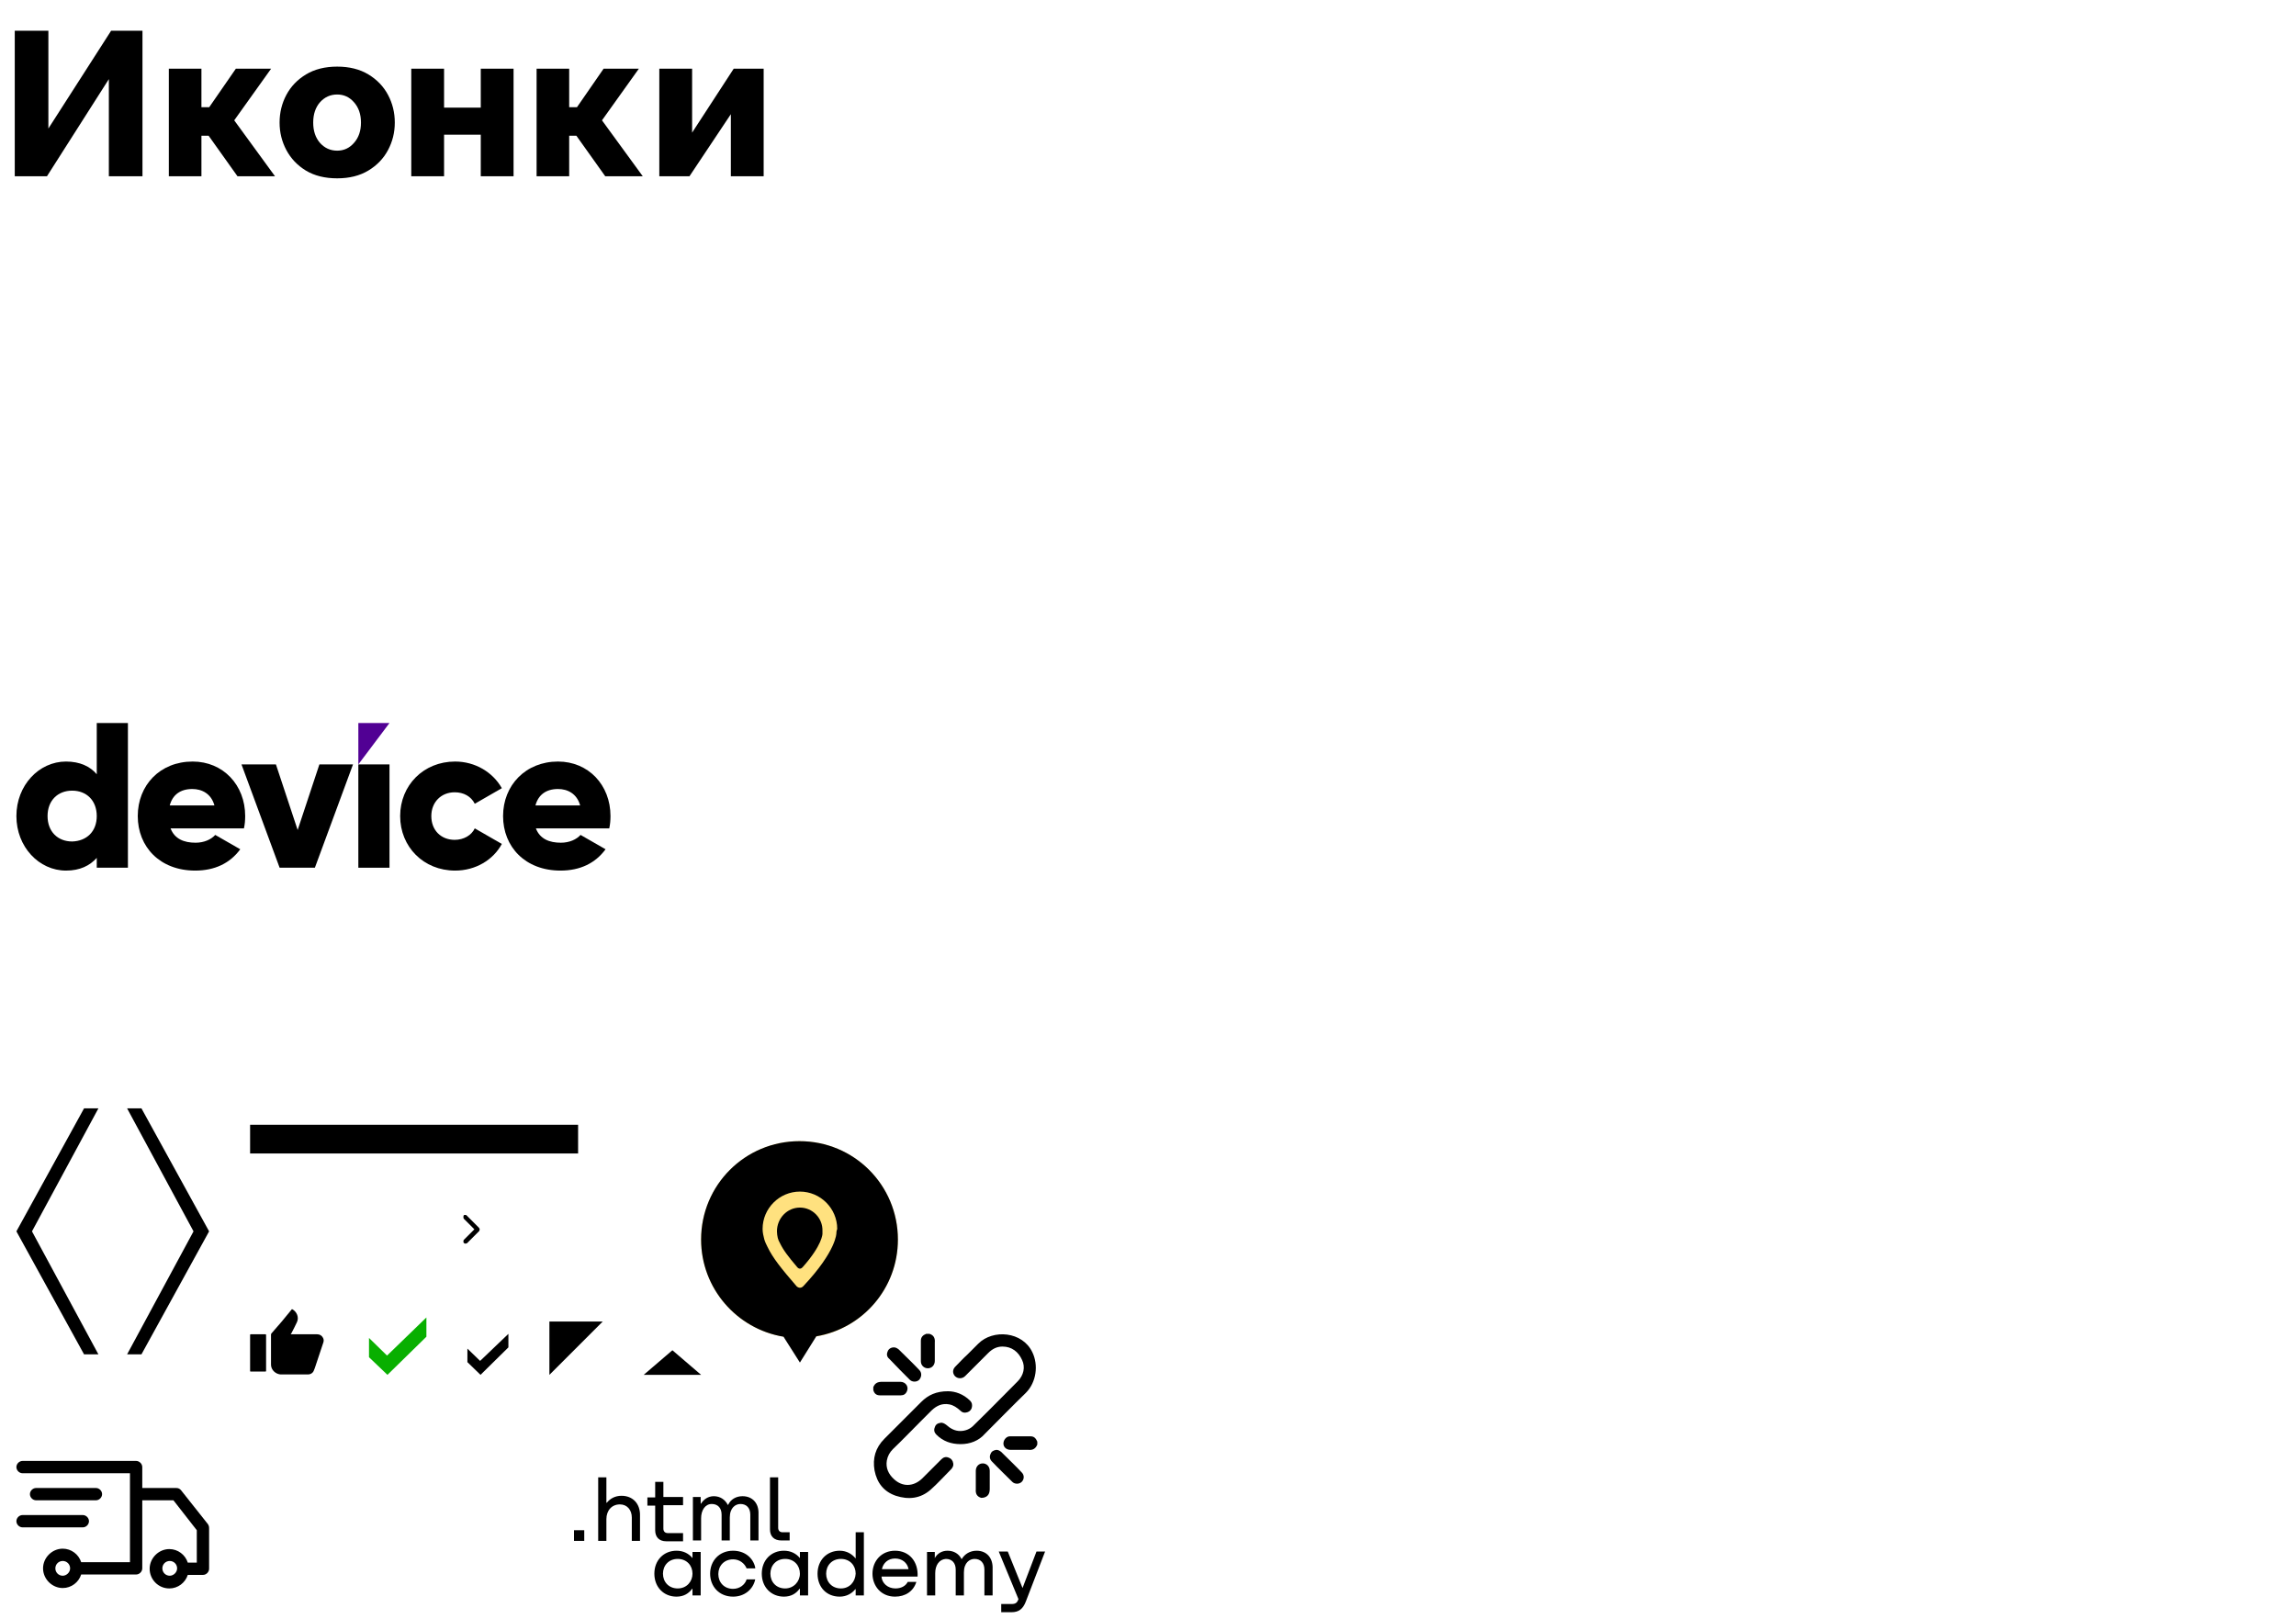 <svg width="560" height="395" viewBox="0 0 560 395" fill="none" xmlns="http://www.w3.org/2000/svg">
<path d="M3.6 43V7.5H11.8V31.35L27.1 7.5H34.75V43H26.55V19.3L11.45 43H3.6ZM41.179 43V16.75H49.129V26.15H51.029L57.529 16.75H66.129L57.129 29.35L67.079 43H57.929L50.879 33.1H49.129V43H41.179ZM82.242 43.5C79.242 43.5 76.692 42.867 74.592 41.6C72.525 40.333 70.942 38.667 69.842 36.6C68.742 34.533 68.192 32.3 68.192 29.9C68.192 27.467 68.742 25.217 69.842 23.15C70.942 21.083 72.542 19.417 74.642 18.15C76.742 16.883 79.275 16.25 82.242 16.25C85.209 16.25 87.742 16.883 89.842 18.15C91.942 19.417 93.542 21.083 94.642 23.15C95.742 25.217 96.292 27.467 96.292 29.9C96.292 32.3 95.742 34.533 94.642 36.6C93.542 38.667 91.942 40.333 89.842 41.6C87.742 42.867 85.209 43.5 82.242 43.5ZM76.392 29.9C76.392 31.933 76.942 33.583 78.042 34.85C79.175 36.117 80.576 36.75 82.242 36.75C83.876 36.75 85.242 36.117 86.342 34.85C87.475 33.583 88.042 31.933 88.042 29.9C88.042 27.867 87.475 26.217 86.342 24.95C85.242 23.683 83.876 23.05 82.242 23.05C80.576 23.05 79.175 23.683 78.042 24.95C76.942 26.217 76.392 27.867 76.392 29.9ZM100.31 43V16.75H108.31V26.25H117.26V16.75H125.26V43H117.26V32.85H108.31V43H100.31ZM130.876 43V16.75H138.826V26.15H140.726L147.226 16.75H155.826L146.826 29.35L156.776 43H147.626L140.576 33.1H138.826V43H130.876ZM160.808 43V16.75H168.808V32.35L178.958 16.75H186.258V43H178.258V27.85L168.158 43H160.808Z" fill="black"/>
<g clip-path="url(#clip0_466_191)">
<path d="M50.7 371.757L44.2 363.557C43.9 363.157 43.5 362.957 43 362.957H34.7V357.857C34.7 357.057 34 356.357 33.2 356.357H5.5C4.7 356.357 4 357.057 4 357.857C4 358.657 4.7 359.357 5.5 359.357H31.7V364.457V381.057H19.8C19.2 379.157 17.4 377.757 15.3 377.757C12.7 377.757 10.5 379.957 10.5 382.557C10.5 385.157 12.7 387.357 15.3 387.357C17.4 387.357 19.2 385.957 19.8 384.057H33.2C34 384.057 34.7 383.357 34.7 382.557V365.957H42.3L48 373.257V381.157H45.8C45.2 379.257 43.4 377.857 41.3 377.857C38.7 377.857 36.5 380.057 36.5 382.657C36.5 385.257 38.6 387.457 41.3 387.457C43.4 387.457 45.2 386.057 45.8 384.157H49.5C50.3 384.157 51 383.457 51 382.657V372.757C51 372.357 50.9 372.057 50.7 371.757ZM15.3 384.357C14.3 384.357 13.5 383.557 13.5 382.557C13.5 381.557 14.3 380.757 15.3 380.757C16.3 380.757 17.1 381.557 17.1 382.557C17.1 383.557 16.2 384.357 15.3 384.357ZM41.4 384.357C40.4 384.357 39.6 383.557 39.6 382.557C39.6 381.557 40.4 380.757 41.4 380.757C42.4 380.757 43.2 381.557 43.2 382.557C43.2 383.557 42.3 384.357 41.4 384.357Z" fill="black"/>
<path d="M23.4 365.957C24.2 365.957 24.9 365.257 24.9 364.457C24.9 363.657 24.2 362.957 23.4 362.957H8.8C8 362.957 7.3 363.657 7.3 364.457C7.3 365.257 8 365.957 8.8 365.957H23.4Z" fill="black"/>
<path d="M21.7 371.057C21.7 370.257 21 369.557 20.2 369.557H5.5C4.7 369.557 4 370.257 4 371.057C4 371.857 4.7 372.557 5.5 372.557H20.2C21 372.557 21.7 371.857 21.7 371.057Z" fill="black"/>
</g>
<g clip-path="url(#clip1_466_191)">
<path d="M31.2 176.357V211.657H23.6V209.257C21.9 211.157 19.5 212.357 16.1 212.357C9.5 212.357 4 206.557 4 199.057C4 191.557 9.5 185.757 16.1 185.757C19.5 185.757 22 186.957 23.6 188.857V176.357H31.2ZM23.6 199.057C23.6 195.257 21.1 192.857 17.6 192.857C14.1 192.857 11.6 195.257 11.6 199.057C11.6 202.857 14.1 205.257 17.6 205.257C21.1 205.157 23.6 202.857 23.6 199.057Z" fill="black"/>
<path d="M47.7 205.557C49.8 205.557 51.5 204.757 52.5 203.657L58.6 207.157C56.1 210.557 52.4 212.357 47.6 212.357C39 212.357 33.6 206.557 33.6 199.057C33.6 191.557 39 185.757 47 185.757C54.4 185.757 59.8 191.457 59.8 199.057C59.8 200.157 59.7 201.157 59.5 202.057H41.6C42.6 204.657 44.9 205.557 47.7 205.557ZM52.3 196.457C51.5 193.557 49.2 192.457 46.9 192.457C44 192.457 42.1 193.857 41.4 196.457H52.3Z" fill="black"/>
<path d="M86.1 186.457L76.8 211.657H68.2L58.9 186.457H67.3L72.6 202.457L77.9 186.457C77.9 186.457 86.1 186.457 86.1 186.457Z" fill="black"/>
<path d="M87.4 186.457H95V211.657H87.4V186.457Z" fill="black"/>
<path d="M97.6 199.057C97.6 191.557 103.3 185.757 111 185.757C115.9 185.757 120.2 188.357 122.4 192.257L115.8 196.057C114.9 194.257 113.1 193.257 110.9 193.257C107.6 193.257 105.2 195.657 105.2 199.057C105.2 202.557 107.6 204.857 110.9 204.857C113.1 204.857 115 203.757 115.8 202.057L122.4 205.857C120.3 209.757 116 212.357 111 212.357C103.3 212.357 97.6 206.557 97.6 199.057Z" fill="black"/>
<path d="M136.8 205.557C138.9 205.557 140.6 204.757 141.6 203.657L147.7 207.157C145.2 210.557 141.5 212.357 136.7 212.357C128.1 212.357 122.7 206.557 122.7 199.057C122.7 191.557 128.2 185.757 136.1 185.757C143.5 185.757 148.9 191.457 148.9 199.057C148.9 200.157 148.8 201.157 148.6 202.057H130.7C131.7 204.657 134 205.557 136.8 205.557ZM141.5 196.457C140.7 193.557 138.4 192.457 136.1 192.457C133.2 192.457 131.3 193.857 130.6 196.457H141.5Z" fill="black"/>
<path d="M87.4 176.357V186.457L95 176.357H87.4Z" fill="#510094"/>
</g>
<g clip-path="url(#clip2_466_191)">
<path d="M141 274.357H61V281.357H141V274.357Z" fill="black"/>
</g>
<g clip-path="url(#clip3_466_191)">
<path d="M24 330.357H20.5L4 300.357L20.5 270.357H24L7.8 300.357L24 330.357Z" fill="black"/>
</g>
<g clip-path="url(#clip4_466_191)">
<path d="M226.7 325.357C227.7 325.657 228.1 326.357 228 327.457C228 328.957 228 330.457 228 331.957C228 332.957 227.3 333.757 226.3 333.757C225.4 333.757 224.6 333.057 224.6 332.057C224.6 330.357 224.6 328.757 224.6 327.057C224.6 326.157 225.1 325.657 225.9 325.357C226.2 325.357 226.4 325.357 226.7 325.357Z" fill="black"/>
<path d="M213 338.357C213.4 337.357 214.1 337.057 215.1 337.057C216.6 337.057 218.1 337.057 219.6 337.057C220.9 337.057 221.7 338.257 221.2 339.357C220.9 340.057 220.4 340.357 219.7 340.357C218 340.357 216.3 340.357 214.6 340.357C213.7 340.357 213.2 339.857 213 339.057C213 338.757 213 338.557 213 338.357Z" fill="black"/>
<path d="M253 352.357C252.6 353.357 251.9 353.757 250.9 353.657C249.4 353.657 247.9 353.657 246.5 353.657C245.3 353.657 244.5 352.757 244.8 351.657C245 350.957 245.6 350.357 246.3 350.357C248 350.357 249.7 350.357 251.4 350.357C252.3 350.357 252.7 350.957 253 351.657C253 351.957 253 352.157 253 352.357Z" fill="black"/>
<path d="M239.3 365.357C238.3 365.057 237.9 364.357 238 363.257C238 361.757 238 360.257 238 358.757C238 357.757 238.7 356.957 239.7 356.957C240.6 356.957 241.4 357.657 241.4 358.757C241.4 360.257 241.4 361.757 241.4 363.157C241.4 364.157 241.1 364.957 240.1 365.257C239.8 365.357 239.6 365.357 239.3 365.357Z" fill="black"/>
<path d="M234.3 352.257C232 352.257 230 351.557 228.4 349.957C227.9 349.457 227.7 348.857 228 348.157C228.2 347.457 228.7 347.157 229.4 347.057C229.9 346.957 230.4 347.257 230.8 347.557C231.8 348.457 232.9 349.057 234.2 349.057C235.5 349.057 236.7 348.557 237.6 347.557C241.2 344.057 244.7 340.457 248.2 336.957C249.7 335.457 250.1 333.457 249.3 331.757C248.4 329.757 246.8 328.457 244.5 328.457C243.1 328.457 242 329.057 241 330.057C239.1 331.957 237.3 333.757 235.4 335.657C234.7 336.357 233.6 336.357 232.9 335.657C232.3 334.957 232.3 334.057 233 333.357C234 332.357 234.9 331.357 235.9 330.457C236.8 329.557 237.7 328.657 238.6 327.757C242.2 324.157 249.4 324.757 251.8 329.857C253.3 332.957 252.8 337.157 250.2 339.757C246.8 343.057 243.5 346.457 240.2 349.757C238.7 351.457 236.6 352.257 234.3 352.257Z" fill="black"/>
<path d="M231.2 339.357C233 339.357 235 340.057 236.6 341.657C237.1 342.157 237.2 342.757 237 343.457C236.8 344.057 236.3 344.457 235.6 344.557C235 344.657 234.6 344.457 234.2 344.057C233.4 343.357 232.6 342.757 231.5 342.557C229.8 342.257 228.5 342.857 227.3 343.957C226.3 344.957 225.3 345.957 224.3 346.957C222.1 349.157 220 351.357 217.8 353.457C217 354.257 216.5 355.157 216.3 356.257C216 358.057 216.7 359.557 218 360.757C220.1 362.757 222.8 362.657 224.9 360.657C226.5 359.057 228 357.557 229.6 355.957C230.1 355.457 230.7 355.257 231.4 355.557C232 355.757 232.4 356.257 232.5 356.957C232.6 357.457 232.4 357.857 232.1 358.257C230.4 359.957 228.8 361.757 227 363.357C224.5 365.557 221.6 365.857 218.5 364.857C215.6 363.857 213.9 361.757 213.3 358.657C212.8 355.757 213.5 353.157 215.7 350.957C218.7 347.957 221.7 344.957 224.7 341.957C226.4 340.257 228.4 339.357 231.2 339.357Z" fill="black"/>
<path d="M218 328.657C218.5 328.657 218.8 328.857 219.2 329.157C220.9 330.857 222.6 332.457 224.2 334.157C224.9 334.857 224.8 335.857 224.2 336.557C223.6 337.157 222.5 337.157 221.9 336.557C220.2 334.857 218.5 333.157 216.9 331.457C216.3 330.957 216.2 330.357 216.5 329.657C216.7 329.057 217.3 328.657 218 328.657Z" fill="black"/>
<path d="M243 353.657C243.5 353.657 243.8 353.857 244.2 354.157C245.9 355.857 247.6 357.457 249.2 359.157C249.9 359.857 249.8 360.857 249.2 361.457C248.6 362.057 247.5 362.057 246.9 361.457C245.2 359.757 243.5 358.157 241.9 356.457C241.4 355.957 241.3 355.257 241.6 354.657C241.8 354.057 242.3 353.757 243 353.657Z" fill="black"/>
</g>
<g clip-path="url(#clip5_466_191)">
<path d="M140 373.257V375.857H142.5V373.257H140Z" fill="black"/>
<path d="M151.6 364.857C150 364.857 148.8 365.557 148 366.557H147.9V360.357H145.9V375.857H147.9V370.557C147.9 368.457 149.2 366.957 151.2 366.957C153 366.957 154.1 368.357 154.1 370.157V375.857H156.1V369.757C156.2 366.757 154.3 364.857 151.6 364.857Z" fill="black"/>
<path d="M166.6 365.157H161.8V361.457H159.8V365.257H157.9V367.257H159.8V373.257C159.8 374.957 160.8 375.957 162.5 375.957H166.6V373.957H162.9C162.2 373.957 161.8 373.557 161.8 372.857V367.157H166.6V365.157Z" fill="black"/>
<path d="M181.1 364.957C179.5 364.957 178.2 365.757 177.6 367.057H177.5C176.9 365.857 175.7 364.957 174.1 364.957C172.7 364.957 171.6 365.757 171 366.757H170.9V365.157H169V375.757H171V370.357C171 368.357 172 366.857 173.6 366.857C175.1 366.857 176 367.857 176 369.457V375.757H178V370.157C178 367.757 179.4 366.857 180.6 366.857C182.1 366.857 183 367.857 183 369.457V375.757H185V369.257C185.1 366.757 183.6 364.957 181.1 364.957Z" fill="black"/>
<path d="M187.8 373.057C187.8 374.757 188.8 375.757 190.6 375.757H192.6V373.757H190.9C190.2 373.757 189.8 373.357 189.8 372.657V360.357H187.8V373.057Z" fill="black"/>
<path d="M168.9 380.057C168 378.957 166.7 378.257 165 378.257C161.9 378.257 159.6 380.557 159.6 383.857C159.6 387.157 161.9 389.457 165 389.457C166.8 389.457 168 388.657 168.8 387.557H168.9V389.157H170.9V378.557H168.9V380.057ZM165.3 387.457C163.1 387.457 161.7 385.857 161.7 383.857C161.7 381.857 163.1 380.257 165.3 380.257C167.5 380.257 168.9 381.857 168.9 383.857C168.9 385.757 167.5 387.457 165.3 387.457Z" fill="black"/>
<path d="M184.2 382.357C183.7 379.957 181.6 378.257 178.8 378.257C175.4 378.257 173.2 380.757 173.2 383.857C173.2 386.957 175.4 389.457 178.8 389.457C181.6 389.457 183.7 387.657 184.2 385.257H182.1C181.7 386.557 180.4 387.557 178.8 387.557C176.6 387.557 175.2 385.957 175.2 383.957C175.2 381.957 176.6 380.357 178.8 380.357C180.4 380.357 181.6 381.357 182.1 382.557H184.2V382.357Z" fill="black"/>
<path d="M195.1 380.057C194.2 378.957 192.9 378.257 191.2 378.257C188.1 378.257 185.8 380.557 185.8 383.857C185.8 387.157 188.1 389.457 191.2 389.457C193 389.457 194.2 388.657 195 387.557H195.1V389.157H197.1V378.557H195.1V380.057ZM191.5 387.457C189.3 387.457 187.9 385.857 187.9 383.857C187.9 381.857 189.3 380.257 191.5 380.257C193.7 380.257 195.1 381.857 195.1 383.857C195.1 385.757 193.6 387.457 191.5 387.457Z" fill="black"/>
<path d="M208.7 380.157C207.8 379.057 206.5 378.257 204.8 378.257C201.7 378.257 199.4 380.557 199.4 383.857C199.4 387.157 201.6 389.457 204.8 389.457C206.5 389.457 207.8 388.657 208.6 387.657H208.7V389.157H210.7V373.757H208.7V380.157ZM205.1 387.457C202.9 387.457 201.5 385.857 201.5 383.857C201.5 381.857 202.9 380.257 205.1 380.257C207.3 380.257 208.7 381.857 208.7 383.857C208.6 385.857 207.2 387.457 205.1 387.457Z" fill="black"/>
<path d="M218.3 378.257C215 378.257 212.8 380.757 212.8 383.857C212.8 386.857 214.9 389.457 218.3 389.457C220.8 389.457 222.8 388.157 223.5 385.857H221.4C220.9 386.857 219.8 387.457 218.4 387.457C216.5 387.457 215.1 386.157 215 384.557H223.8C224 380.957 221.8 378.257 218.3 378.257ZM218.3 380.157C220 380.157 221.3 381.157 221.6 382.757H215.1C215.4 381.257 216.6 380.157 218.3 380.157Z" fill="black"/>
<path d="M238.2 378.257C236.6 378.257 235.3 379.057 234.6 380.257H234.5C233.9 379.057 232.7 378.257 231.1 378.257C229.7 378.257 228.6 378.957 228 380.057V378.557H226.1V389.157H228.1V383.757C228.1 381.757 229.1 380.357 230.7 380.257C232.2 380.257 233.1 381.257 233.1 382.857V389.157H235.1V383.557C235.1 381.157 236.5 380.257 237.7 380.257C239.2 380.257 240.1 381.257 240.1 382.857V389.157H242.1V382.657C242.2 380.057 240.7 378.257 238.2 378.257Z" fill="black"/>
<path d="M249.4 387.357L245.8 378.457H243.6L248.4 390.057C248.1 390.957 247.7 391.257 246.7 391.257H244.2V393.257H246.7C248.5 393.257 249.5 392.457 250.2 390.657L254.9 378.457H252.8L249.4 387.357Z" fill="black"/>
</g>
<g clip-path="url(#clip6_466_191)">
<path d="M195 326.357C208.255 326.357 219 315.612 219 302.357C219 289.102 208.255 278.357 195 278.357C181.745 278.357 171 289.102 171 302.357C171 315.612 181.745 326.357 195 326.357Z" fill="#FFE17F"/>
<path d="M195.1 294.557C192 294.557 189.5 297.157 189.5 300.357C189.5 300.957 189.6 301.457 189.7 301.957C189.8 302.357 190 302.857 190.2 303.157C191 304.857 192.2 306.457 194.5 309.157C194.7 309.357 195.2 309.757 195.8 309.057C200.6 303.657 200.6 300.957 200.6 300.957C200.6 300.757 200.6 300.457 200.6 300.257C200.7 297.157 198.2 294.557 195.1 294.557Z" fill="black"/>
<path d="M195 278.357C181.7 278.357 171 289.057 171 302.357C171 314.257 179.7 324.157 191.1 326.057L195.1 332.357L199.1 325.957C210.4 324.057 219 314.257 219 302.357C219 289.057 208.3 278.357 195 278.357ZM204 300.757C204 300.757 204.1 305.057 195.9 313.757C195.1 314.557 194.3 313.757 194.3 313.757C190.5 309.357 188.5 306.857 187.2 304.157C186.9 303.557 186.6 302.957 186.4 302.257C186.2 301.457 186 300.657 186 299.757C186 294.757 190.1 290.657 195.1 290.657C200.1 290.657 204.2 294.757 204.2 299.757C204.1 300.057 204 300.357 204 300.757Z" fill="black"/>
</g>
<g clip-path="url(#clip7_466_191)">
<path d="M116.8 299.457L113.8 296.457C113.6 296.257 113.3 296.257 113.1 296.457C113 296.657 113 297.057 113.1 297.257L115.7 299.857L113.1 302.457C113 302.657 113 302.957 113.1 303.157C113.2 303.257 113.4 303.357 113.5 303.357C113.6 303.357 113.8 303.257 113.9 303.257L116.9 300.257C116.9 300.157 117 299.957 117 299.857C117 299.757 116.9 299.557 116.8 299.457Z" fill="black"/>
</g>
<g clip-path="url(#clip8_466_191)">
<path d="M31 330.357H34.5L51 300.357L34.5 270.357H31L47.2 300.357L31 330.357Z" fill="black"/>
</g>
<g clip-path="url(#clip9_466_191)">
<path d="M70.9 325.457C71 325.457 71.1 325.457 71.1 325.457C73.2 325.457 75.3 325.457 77.3 325.457C78 325.457 78.5 325.757 78.8 326.357C79 326.757 79 327.157 78.8 327.657C78.2 329.557 77.5 331.457 76.9 333.357C76.8 333.657 76.7 333.957 76.6 334.157C76.4 334.857 75.8 335.257 75.1 335.257C73 335.257 70.8 335.257 68.7 335.257C68.4 335.257 68.2 335.257 67.9 335.157C66.9 334.857 66.1 333.957 66.1 332.857C66.1 331.357 66.1 329.857 66.1 328.357C66.1 327.457 66.1 326.557 66.1 325.657C66.1 325.457 66.1 325.357 66.2 325.257C67.9 323.357 69.5 321.457 71.1 319.457C71.1 319.357 71.2 319.357 71.3 319.357C72.4 319.957 73 321.357 72.4 322.557C72 323.457 71.5 324.357 71.1 325.157C71 325.257 71 325.357 70.9 325.457Z" fill="black"/>
<path d="M64.9 330.057C64.9 331.457 64.9 332.957 64.9 334.357C64.9 334.557 64.8 334.557 64.7 334.557C63.5 334.557 62.4 334.557 61.2 334.557C61 334.557 61 334.557 61 334.357C61 331.457 61 328.557 61 325.657C61 325.457 61.1 325.457 61.2 325.457C62.4 325.457 63.5 325.457 64.7 325.457C64.9 325.457 64.9 325.557 64.9 325.657C64.9 327.157 64.9 328.557 64.9 330.057Z" fill="black"/>
</g>
<g clip-path="url(#clip10_466_191)">
<path d="M104 321.357L94.4 330.657L90 326.357V331.057L94.5 335.357L104 326.057V321.357Z" fill="#08AF00"/>
</g>
<g clip-path="url(#clip11_466_191)">
<path d="M124 325.357L117.1 331.957L114 328.957V332.257L117.2 335.357L124 328.657V325.357Z" fill="black"/>
</g>
<g clip-path="url(#clip12_466_191)">
<path d="M134 335.357V322.357H147L134 335.357Z" fill="black"/>
</g>
<g clip-path="url(#clip13_466_191)">
<path d="M171 335.357H157L164 329.357L171 335.357Z" fill="black"/>
</g>
<defs>
<clipPath id="clip0_466_191">
<rect width="47" height="31" fill="white" transform="translate(4 356.357)"/>
</clipPath>
<clipPath id="clip1_466_191">
<rect width="145" height="36" fill="white" transform="translate(4 176.357)"/>
</clipPath>
<clipPath id="clip2_466_191">
<rect width="80" height="7" fill="white" transform="translate(61 274.357)"/>
</clipPath>
<clipPath id="clip3_466_191">
<rect width="20" height="60" fill="white" transform="translate(4 270.357)"/>
</clipPath>
<clipPath id="clip4_466_191">
<rect width="40" height="40" fill="white" transform="translate(213 325.357)"/>
</clipPath>
<clipPath id="clip5_466_191">
<rect width="115" height="34" fill="white" transform="translate(140 360.357)"/>
</clipPath>
<clipPath id="clip6_466_191">
<rect width="48" height="54" fill="white" transform="translate(171 278.357)"/>
</clipPath>
<clipPath id="clip7_466_191">
<rect width="4" height="7" fill="white" transform="translate(113 296.357)"/>
</clipPath>
<clipPath id="clip8_466_191">
<rect width="20" height="60" fill="white" transform="translate(31 270.357)"/>
</clipPath>
<clipPath id="clip9_466_191">
<rect width="18" height="16" fill="white" transform="translate(61 319.357)"/>
</clipPath>
<clipPath id="clip10_466_191">
<rect width="14" height="14" fill="white" transform="translate(90 321.357)"/>
</clipPath>
<clipPath id="clip11_466_191">
<rect width="10" height="10" fill="white" transform="translate(114 325.357)"/>
</clipPath>
<clipPath id="clip12_466_191">
<rect width="13" height="13" fill="white" transform="translate(134 322.357)"/>
</clipPath>
<clipPath id="clip13_466_191">
<rect width="14" height="6" fill="white" transform="translate(157 329.357)"/>
</clipPath>
</defs>
</svg>
